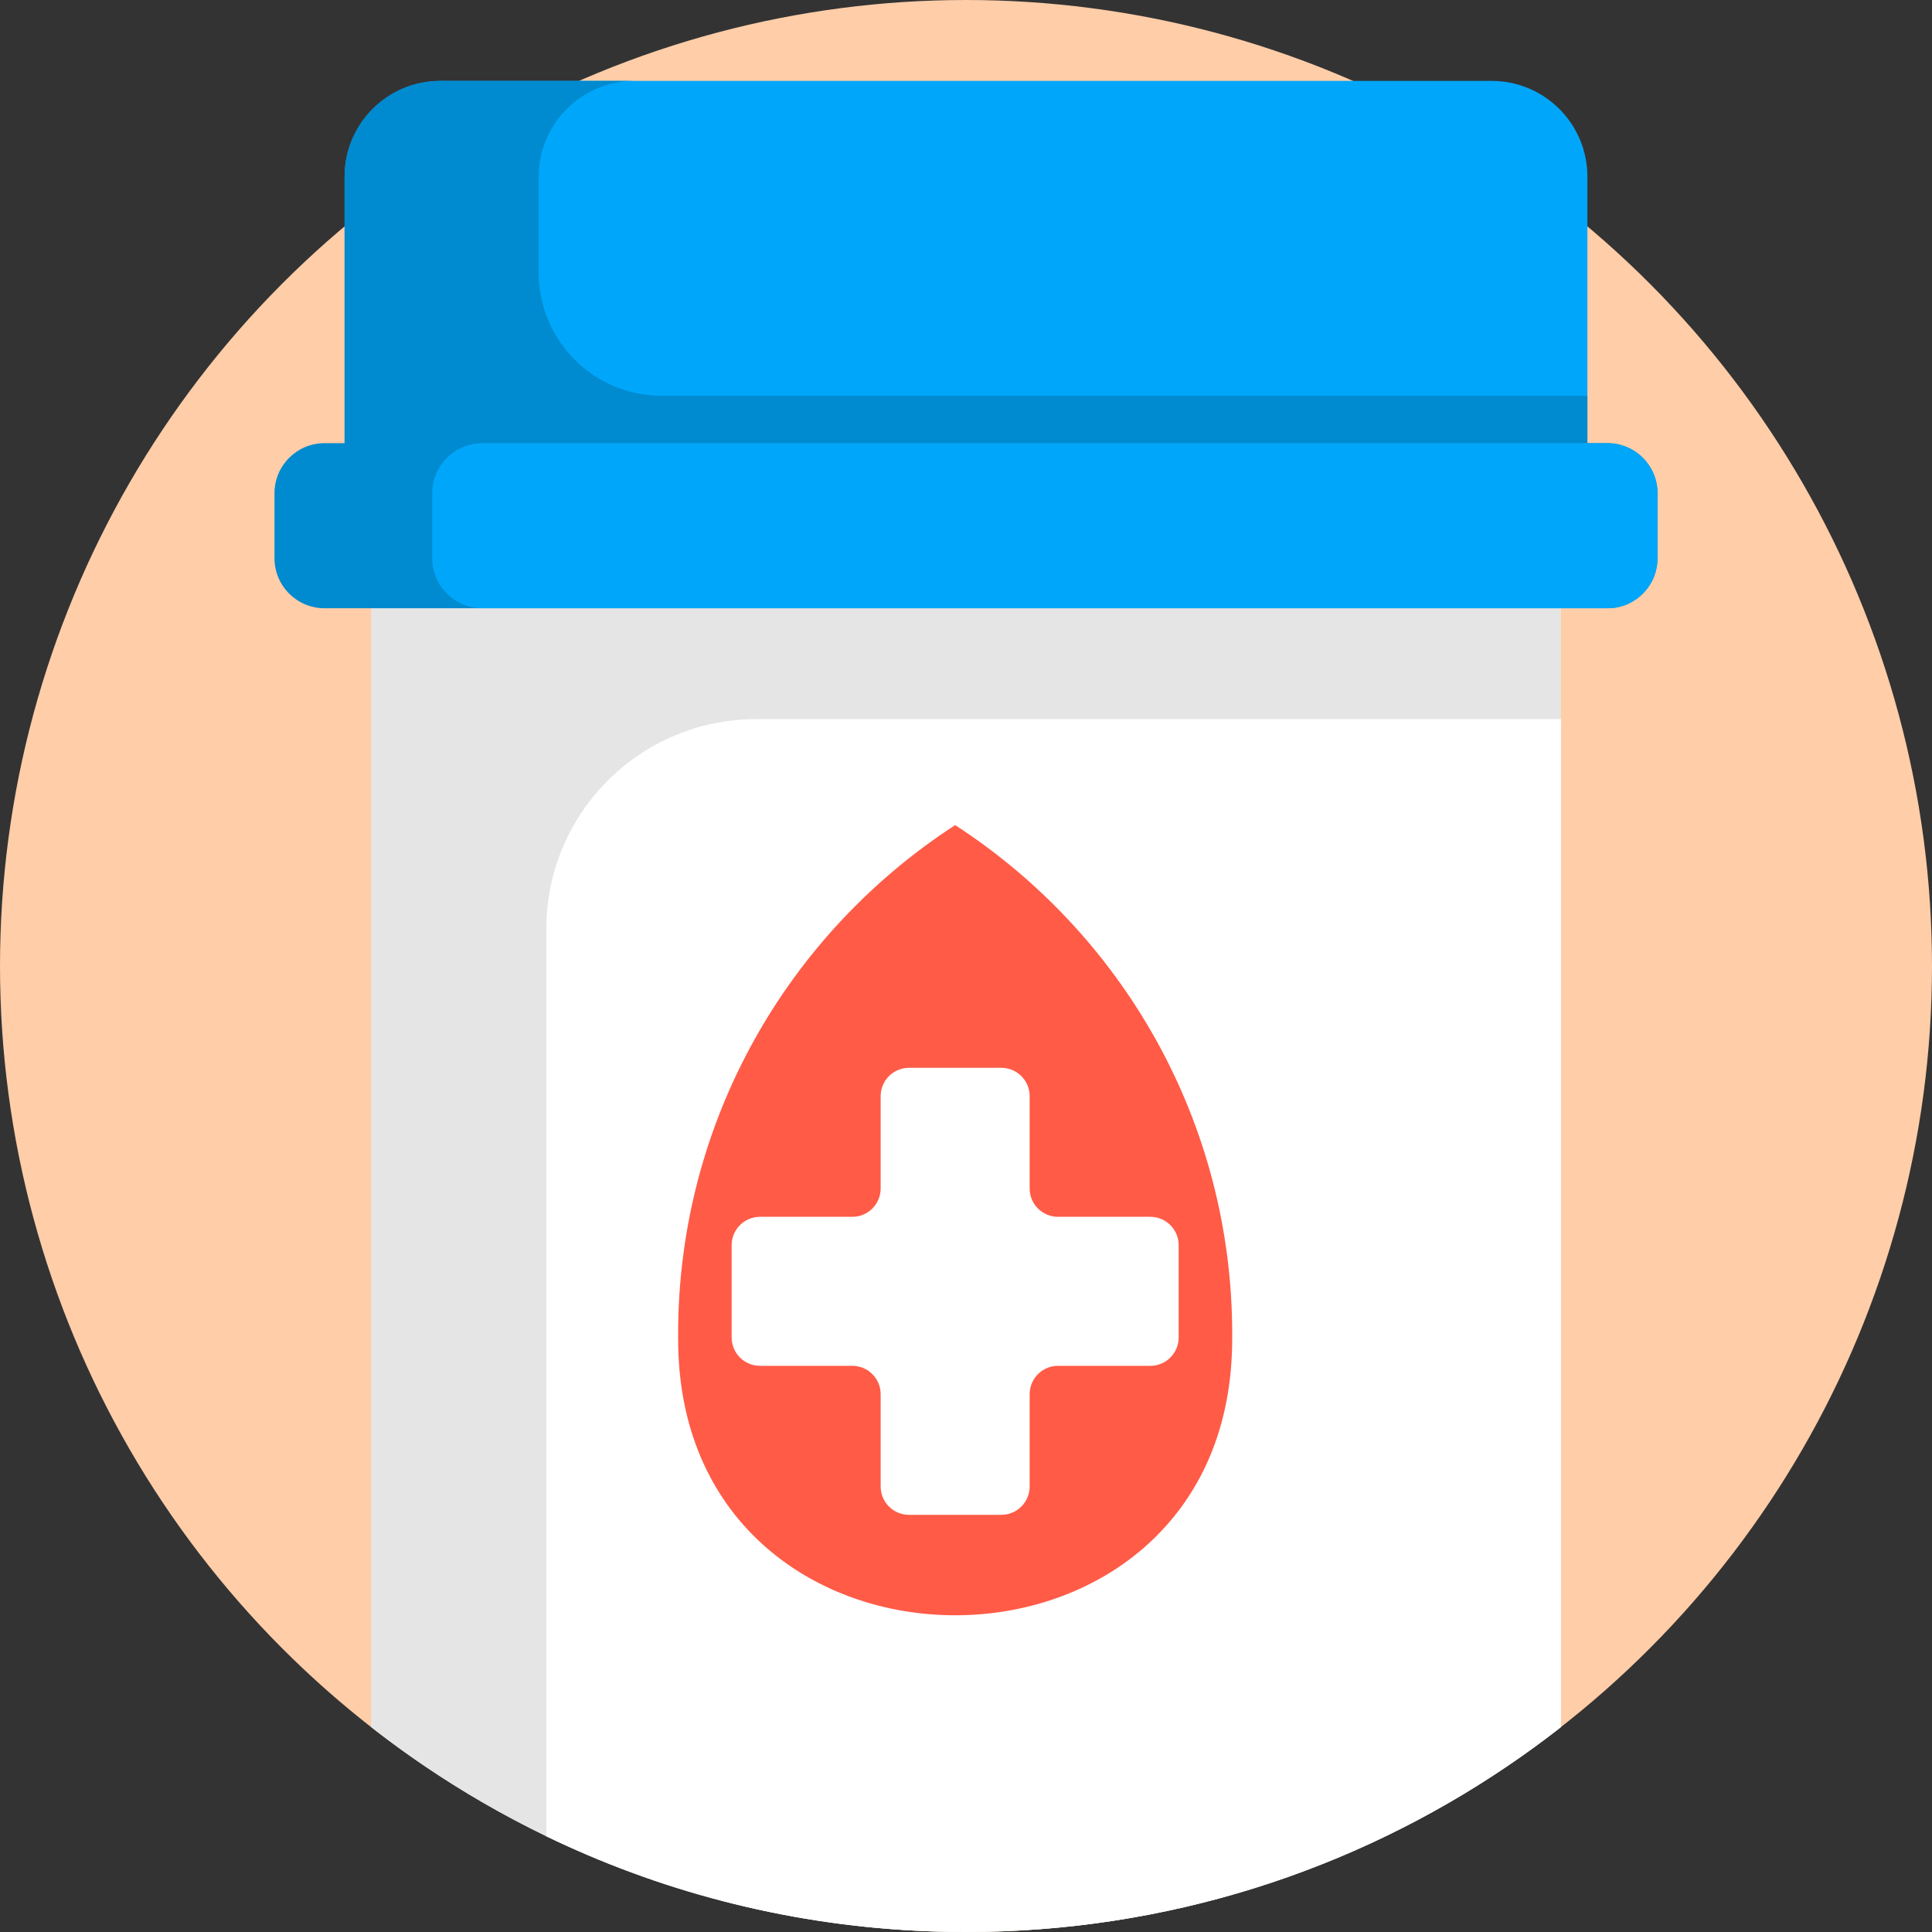 <?xml version="1.0" encoding="iso-8859-1"?>
<!-- Generator: Adobe Illustrator 21.0.0, SVG Export Plug-In . SVG Version: 6.00 Build 0)  -->
<svg version="1.1" id="Capa_1" xmlns="http://www.w3.org/2000/svg" xmlns:xlink="http://www.w3.org/1999/xlink" x="0px" y="0px"
	 viewBox="0 0 512 512" style="enable-background:new 0 0 512 512;" xml:space="preserve">
<rect x="0" y="0" width="512" height="512" fill="#333333" stroke="none"/>
<circle style="fill:#FFCDA8;" cx="256" cy="256" r="256"/>
<path style="fill:#00A6F9;" d="M420.676,46.811v97.176H91.324V46.811c0-14.012,11.358-25.37,25.37-25.37h278.612
	C409.307,21.441,420.676,32.799,420.676,46.811z"/>
<path style="fill:#E6E5E5;" d="M413.665,136.788v320.909c-4.566,3.574-9.247,6.99-14.054,10.25C358.661,495.752,309.238,512,256,512
	c-35.631,0-69.548-7.272-100.373-20.428c-3.657-1.557-7.272-3.208-10.846-4.932c-11.285-5.454-22.11-11.713-32.402-18.704
	c-4.807-3.26-9.488-6.677-14.054-10.261V136.788H413.665z"/>
<path style="fill:#FFFFFF;" d="M413.665,190.58v267.117c-4.566,3.574-9.247,6.99-14.054,10.25C358.661,495.752,309.238,512,256,512
	c-35.631,0-69.548-7.272-100.373-20.428c-3.657-1.557-7.272-3.208-10.846-4.932V246.179c0-30.71,24.889-55.599,55.599-55.599
	L413.665,190.58L413.665,190.58z"/>
<g>
	<path style="fill:#008ACF;" d="M439.254,130.706v17.23c0,7.325-5.935,13.26-13.26,13.26H86.006c-7.325,0-13.26-5.935-13.26-13.26
		v-17.23c0-7.325,5.935-13.26,13.26-13.26h339.989C433.319,117.447,439.254,123.382,439.254,130.706z"/>
	<path style="fill:#008ACF;" d="M175.407,104.908c-18.04,0-32.666-14.624-32.666-32.666V46.806c0-14.005,11.362-25.367,25.38-25.367
		h-51.436c-14.017,0-25.367,11.362-25.367,25.367v97.178h26.388c0.001,0.001,0.001,0.002,0.002,0.002h302.968v-39.079H175.407
		V104.908z"/>
</g>
<path style="fill:#00A6F9;" d="M439.254,130.706v17.23c0,7.325-5.935,13.26-13.26,13.26H127.801c-7.325,0-13.26-5.935-13.26-13.26
	v-17.23c0-7.325,5.935-13.26,13.26-13.26h298.193C433.319,117.447,439.254,123.382,439.254,130.706z"/>
<path style="fill:#FF5B47;" d="M179.705,353.634c0,1.01,0.009,2.019,0.028,3.024c1.758,95.21,145.034,95.21,146.791,0
	c0.019-1.006,0.028-2.015,0.028-3.024c0-56.579-29.237-106.325-73.424-134.969C208.942,247.309,179.705,297.054,179.705,353.634z"/>
<path style="fill:#FFFFFF;" d="M304.849,322.47h-24.467c-4.147,0-7.51-3.362-7.51-7.51v-24.467c0-4.147-3.362-7.51-7.51-7.51
	h-24.467c-4.147,0-7.51,3.362-7.51,7.51v24.467c0,4.147-3.362,7.51-7.51,7.51h-24.467c-4.147,0-7.51,3.362-7.51,7.51v24.467
	c0,4.147,3.362,7.51,7.51,7.51h24.467c4.147,0,7.51,3.362,7.51,7.51v24.467c0,4.147,3.362,7.51,7.51,7.51h24.467
	c4.147,0,7.51-3.362,7.51-7.51v-24.467c0-4.147,3.362-7.51,7.51-7.51h24.467c4.147,0,7.51-3.362,7.51-7.51V329.98
	C312.359,325.832,308.996,322.47,304.849,322.47z"/>
<g>
</g>
<g>
</g>
<g>
</g>
<g>
</g>
<g>
</g>
<g>
</g>
<g>
</g>
<g>
</g>
<g>
</g>
<g>
</g>
<g>
</g>
<g>
</g>
<g>
</g>
<g>
</g>
<g>
</g>
</svg>
